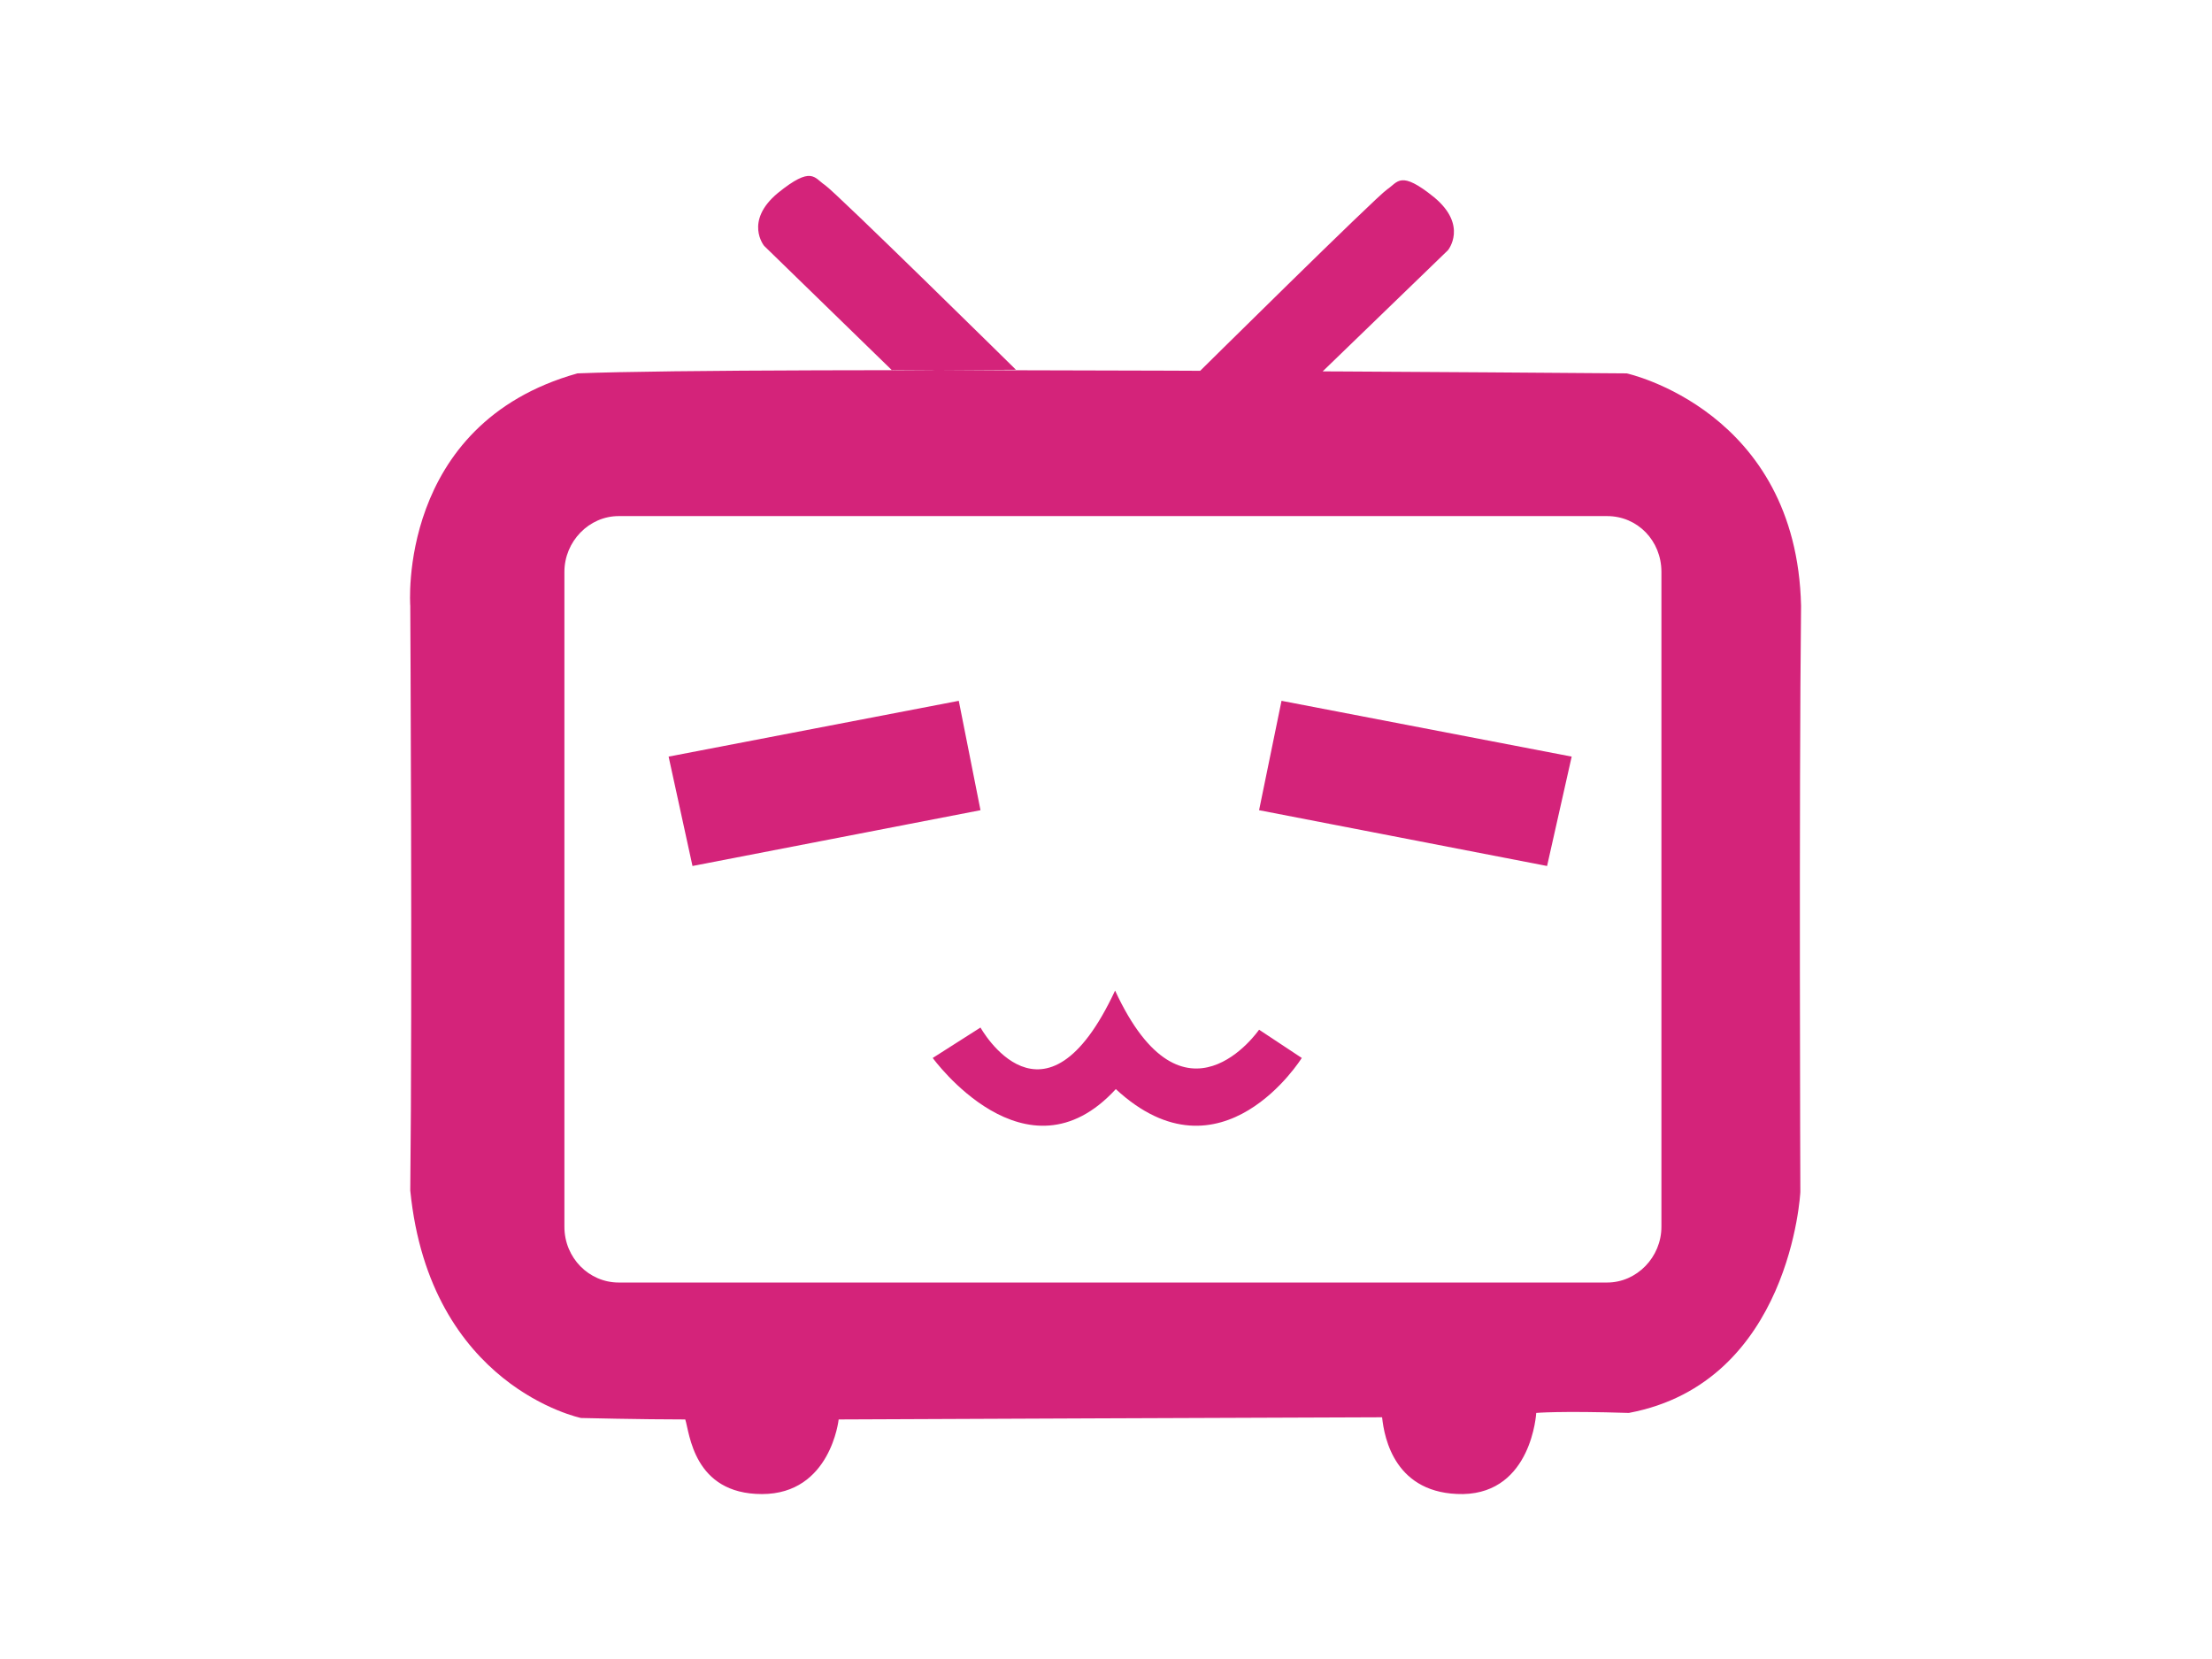 <svg xmlns="http://www.w3.org/2000/svg" xmlns:xlink="http://www.w3.org/1999/xlink" width="800" zoomAndPan="magnify" viewBox="0 0 600 450" height="600" preserveAspectRatio="xMidYMid meet" version="1.0"><defs><clipPath id="1207f57d35"><path d="M 111.285 47.473 L 488.535 47.473 L 488.535 405.223 L 111.285 405.223 Z M 111.285 47.473 " clip-rule="nonzero"/></clipPath></defs><g clip-path="url(#1207f57d35)"><path fill="#d4237a" d="M 242.008 100.492 L 207.27 66.691 C 207.27 66.691 201.773 60.012 210.996 52.348 C 220.223 44.883 220.812 48.223 223.754 50.188 C 226.699 52.152 275.574 100.293 275.574 100.293 C 275.574 100.293 242.008 100.492 242.008 100.492 Z M 357.812 101.668 L 392.754 67.871 C 392.754 67.871 398.246 61.191 389.023 53.527 C 379.797 46.059 379.207 49.402 376.266 51.367 C 373.32 53.332 324.445 101.668 324.445 101.668 Z M 488.535 164.352 C 487.359 111.297 441.234 101.277 441.234 101.277 C 441.234 101.277 205.699 99.312 156.629 101.277 C 107.559 115.031 111.285 164.352 111.285 164.352 C 111.285 164.352 111.875 269.676 111.285 322.93 C 116.586 376.18 157.609 384.629 157.609 384.629 C 157.609 384.629 173.898 385.023 185.875 385.023 C 187.051 388.559 188.031 405.262 206.68 405.262 C 225.324 405.262 227.484 385.023 227.484 385.023 C 227.484 385.023 363.508 384.434 374.891 384.434 C 375.48 390.133 378.422 405.457 396.875 405.262 C 415.52 404.871 416.699 383.254 416.699 383.254 C 416.699 383.254 422.98 382.664 441.82 383.254 C 485.789 375 488.34 323.32 488.34 323.32 C 488.34 323.32 487.949 217.211 488.535 164.352 Z M 450.656 332.754 C 450.656 341.008 443.98 347.883 435.934 347.883 L 167.816 347.883 C 159.77 347.883 153.094 341.203 153.094 332.754 L 153.094 155.117 C 153.094 146.863 159.77 139.988 167.816 139.988 L 435.934 139.988 C 444.176 139.988 450.656 146.668 450.656 155.117 Z M 181.359 205.227 L 260.066 190.094 L 265.957 219.766 L 187.836 234.898 Z M 426.316 205.227 L 347.609 190.094 L 341.523 219.766 L 419.641 234.898 Z M 265.957 278.715 C 265.957 278.715 283.227 309.961 302.465 268.695 C 321.109 308.977 341.523 279.305 341.523 279.305 L 353.105 286.969 C 353.105 286.969 331.316 321.945 302.66 295.418 C 278.32 321.945 253 286.969 253 286.969 C 253 286.969 265.957 278.715 265.957 278.715 Z M 265.957 278.715 " fill-opacity="1" fill-rule="nonzero"/></g></svg>
